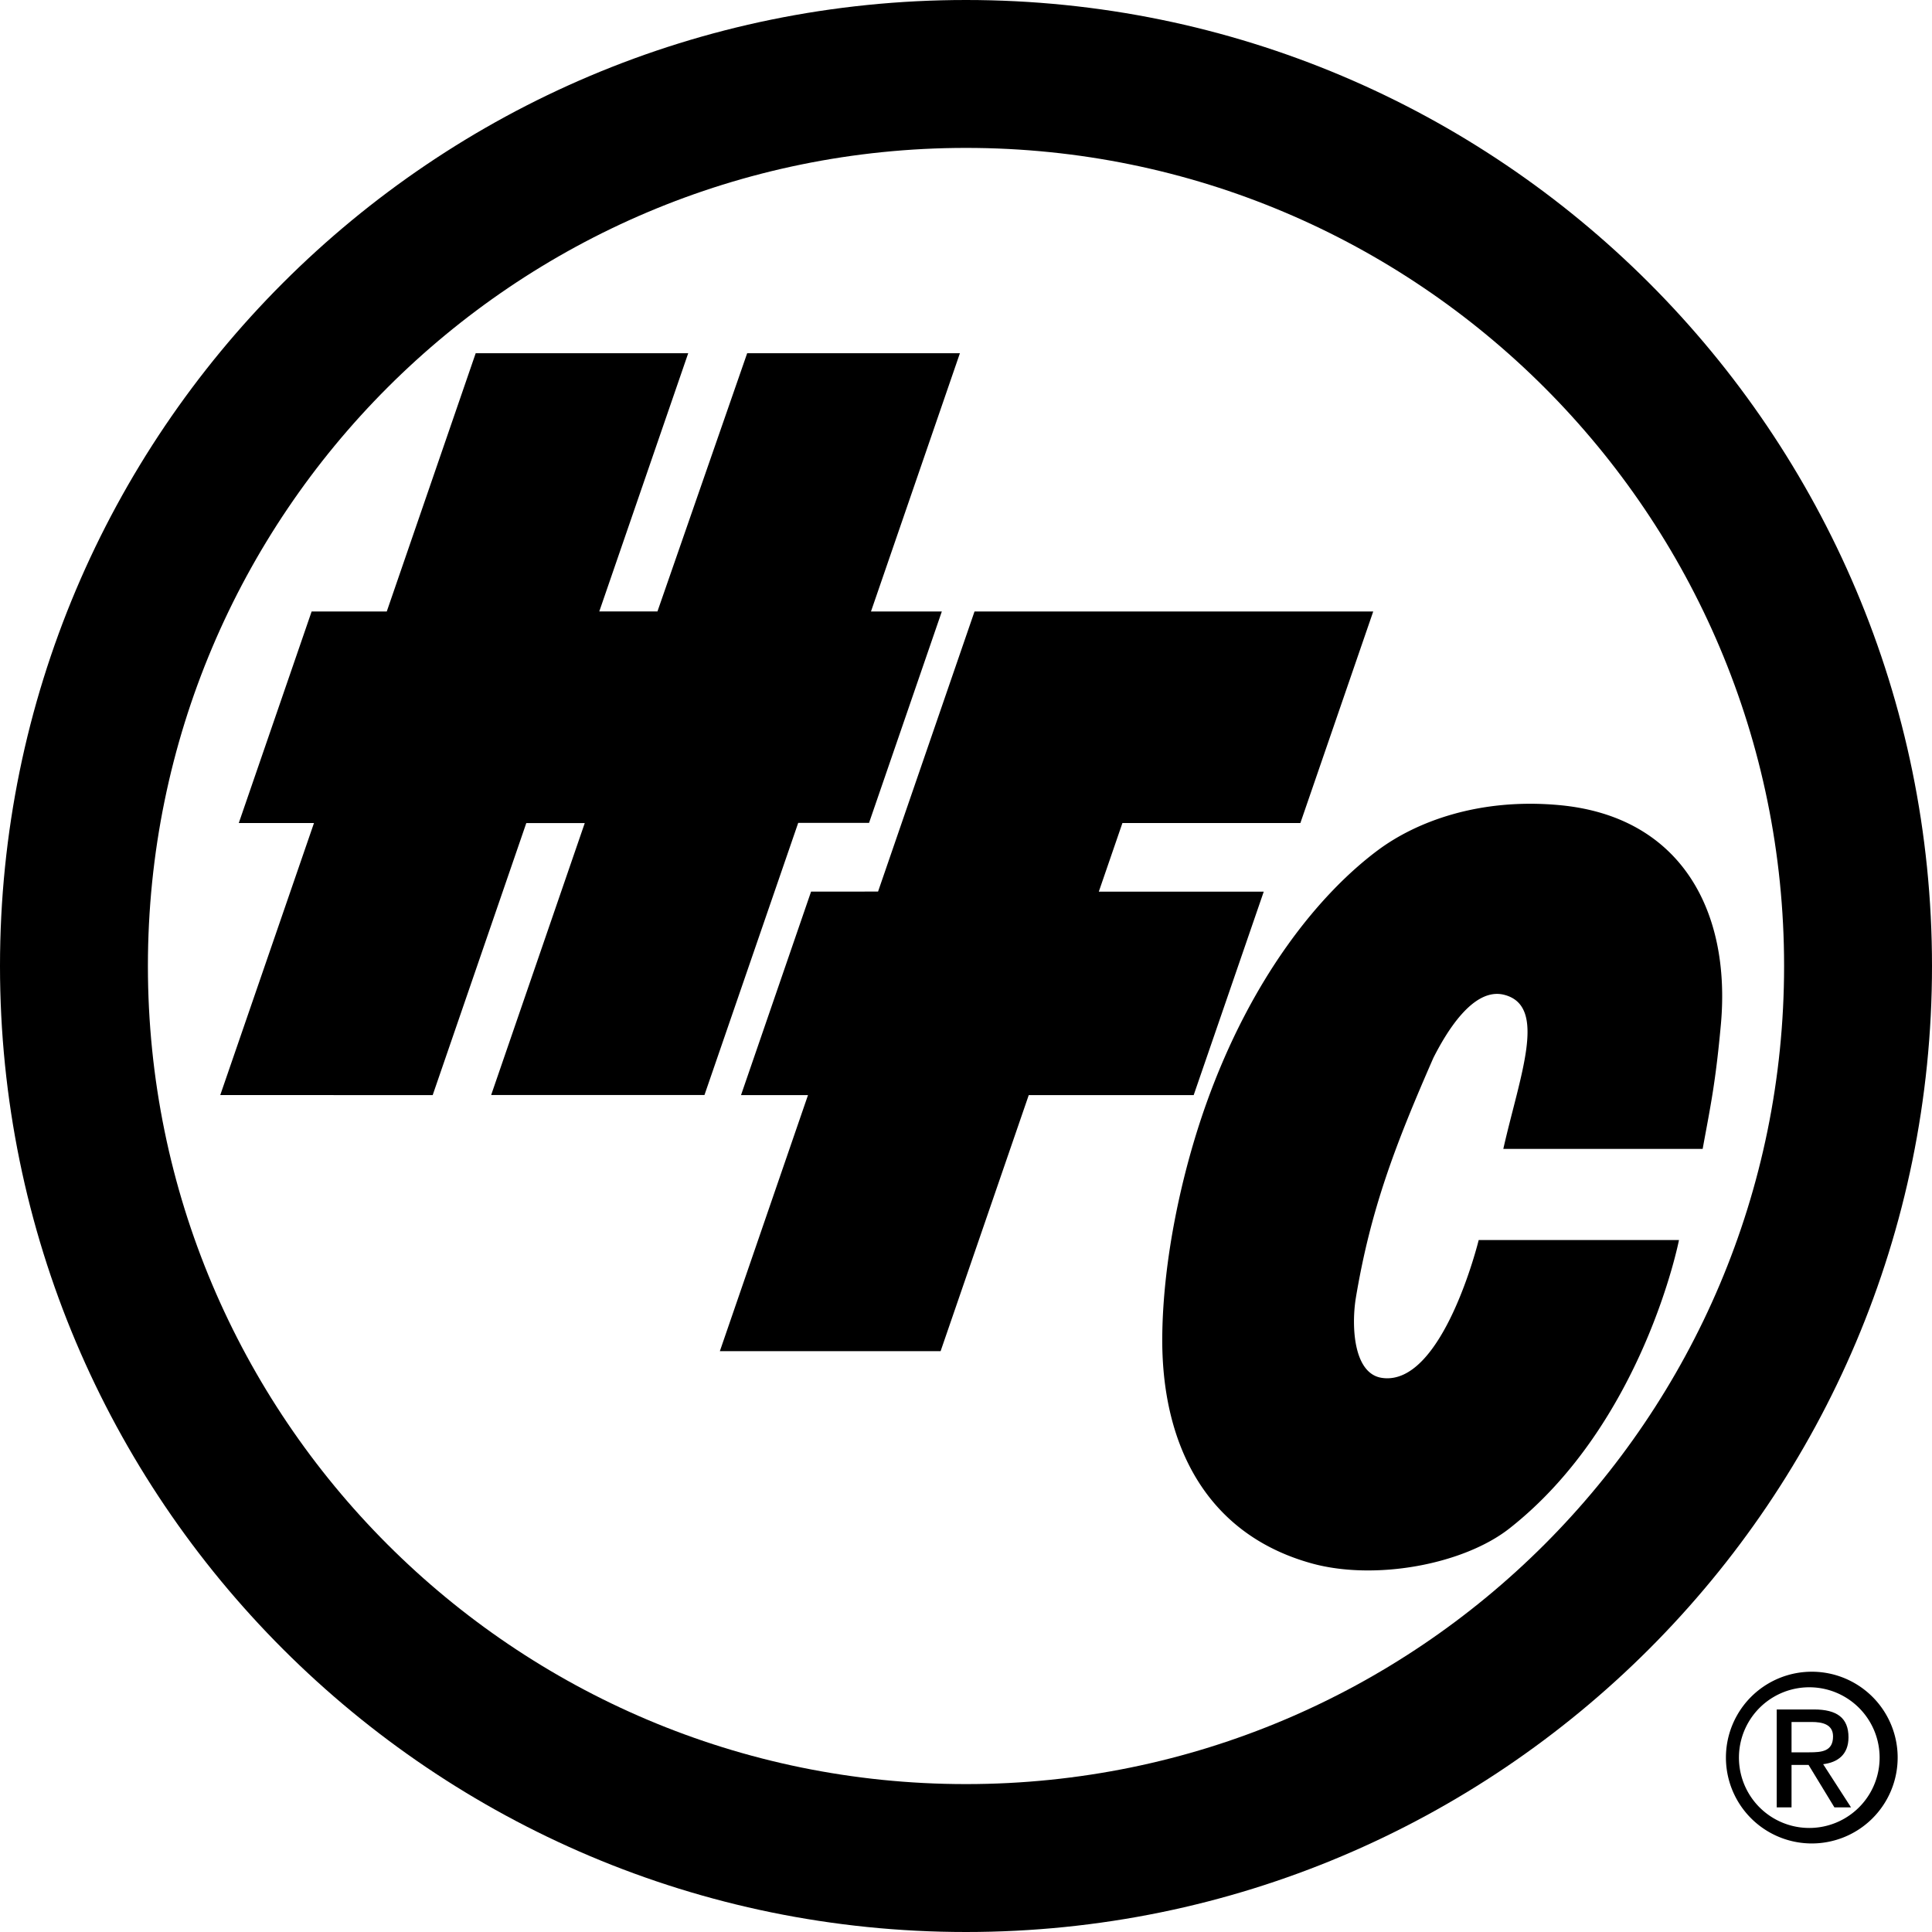 <svg xmlns="http://www.w3.org/2000/svg" width="2500" height="2500" viewBox="0 0 27 27"><path d="M13.5 27C20.956 27 27 20.956 27 13.5S20.956 0 13.5 0 0 6.044 0 13.5 6.044 27 13.5 27zm0-2.067c-6.314 0-11.433-5.119-11.433-11.433S7.186 2.067 13.5 2.067 24.933 7.186 24.933 13.5 19.814 24.933 13.5 24.933z"/><path d="M6.047 15.304l1.308-3.801h.817l-1.308 3.8h2.981l1.31-3.803h.99l1.017-2.954h-.99l1.243-3.61h-2.973L9.188 8.545h-.813l1.243-3.609h-2.97l-1.243 3.61h-1.05l-1.018 2.956h1.051l-1.31 3.802z"/><path d="M11.335 12.46l-.979 2.844h.936l-1.232 3.579h3.085l1.232-3.579h2.305l.979-2.843h-2.305l.33-.959h2.487l1.018-2.956h-5.572l-1.348 3.914zM23.464 17.33h-2.799s-.502 2.053-1.353 1.926c-.393-.058-.426-.705-.367-1.099.206-1.247.55-2.147 1.087-3.374.165-.325.55-.999.995-.879.601.161.215 1.121-.018 2.152h2.786c.038-.21.073-.39.106-.581.053-.302.101-.634.149-1.163.142-1.586-.563-2.908-2.266-3.061-1.116-.101-1.994.233-2.528.631-.829.618-1.777 1.795-2.402 3.553-.339.954-.599 2.158-.611 3.229-.018 1.478.581 2.764 2.082 3.183.885.247 2.125.02 2.771-.488 1.869-1.47 2.368-4.029 2.368-4.029zM25.285 25.762a1.2 1.2 0 1 0 .001-2.399 1.2 1.2 0 0 0-.001 2.399zm0-.216a.983.983 0 1 1 0-1.966.983.983 0 0 1 0 1.966z"/><path d="M25.037 24.665h.238l.361.593h.232l-.389-.603c.201-.025.354-.132.354-.376 0-.27-.16-.389-.483-.389h-.52v1.368h.207v-.593zm0-.176v-.424h.282c.145 0 .298.031.298.201 0 .21-.157.223-.332.223h-.248z"/></svg>
